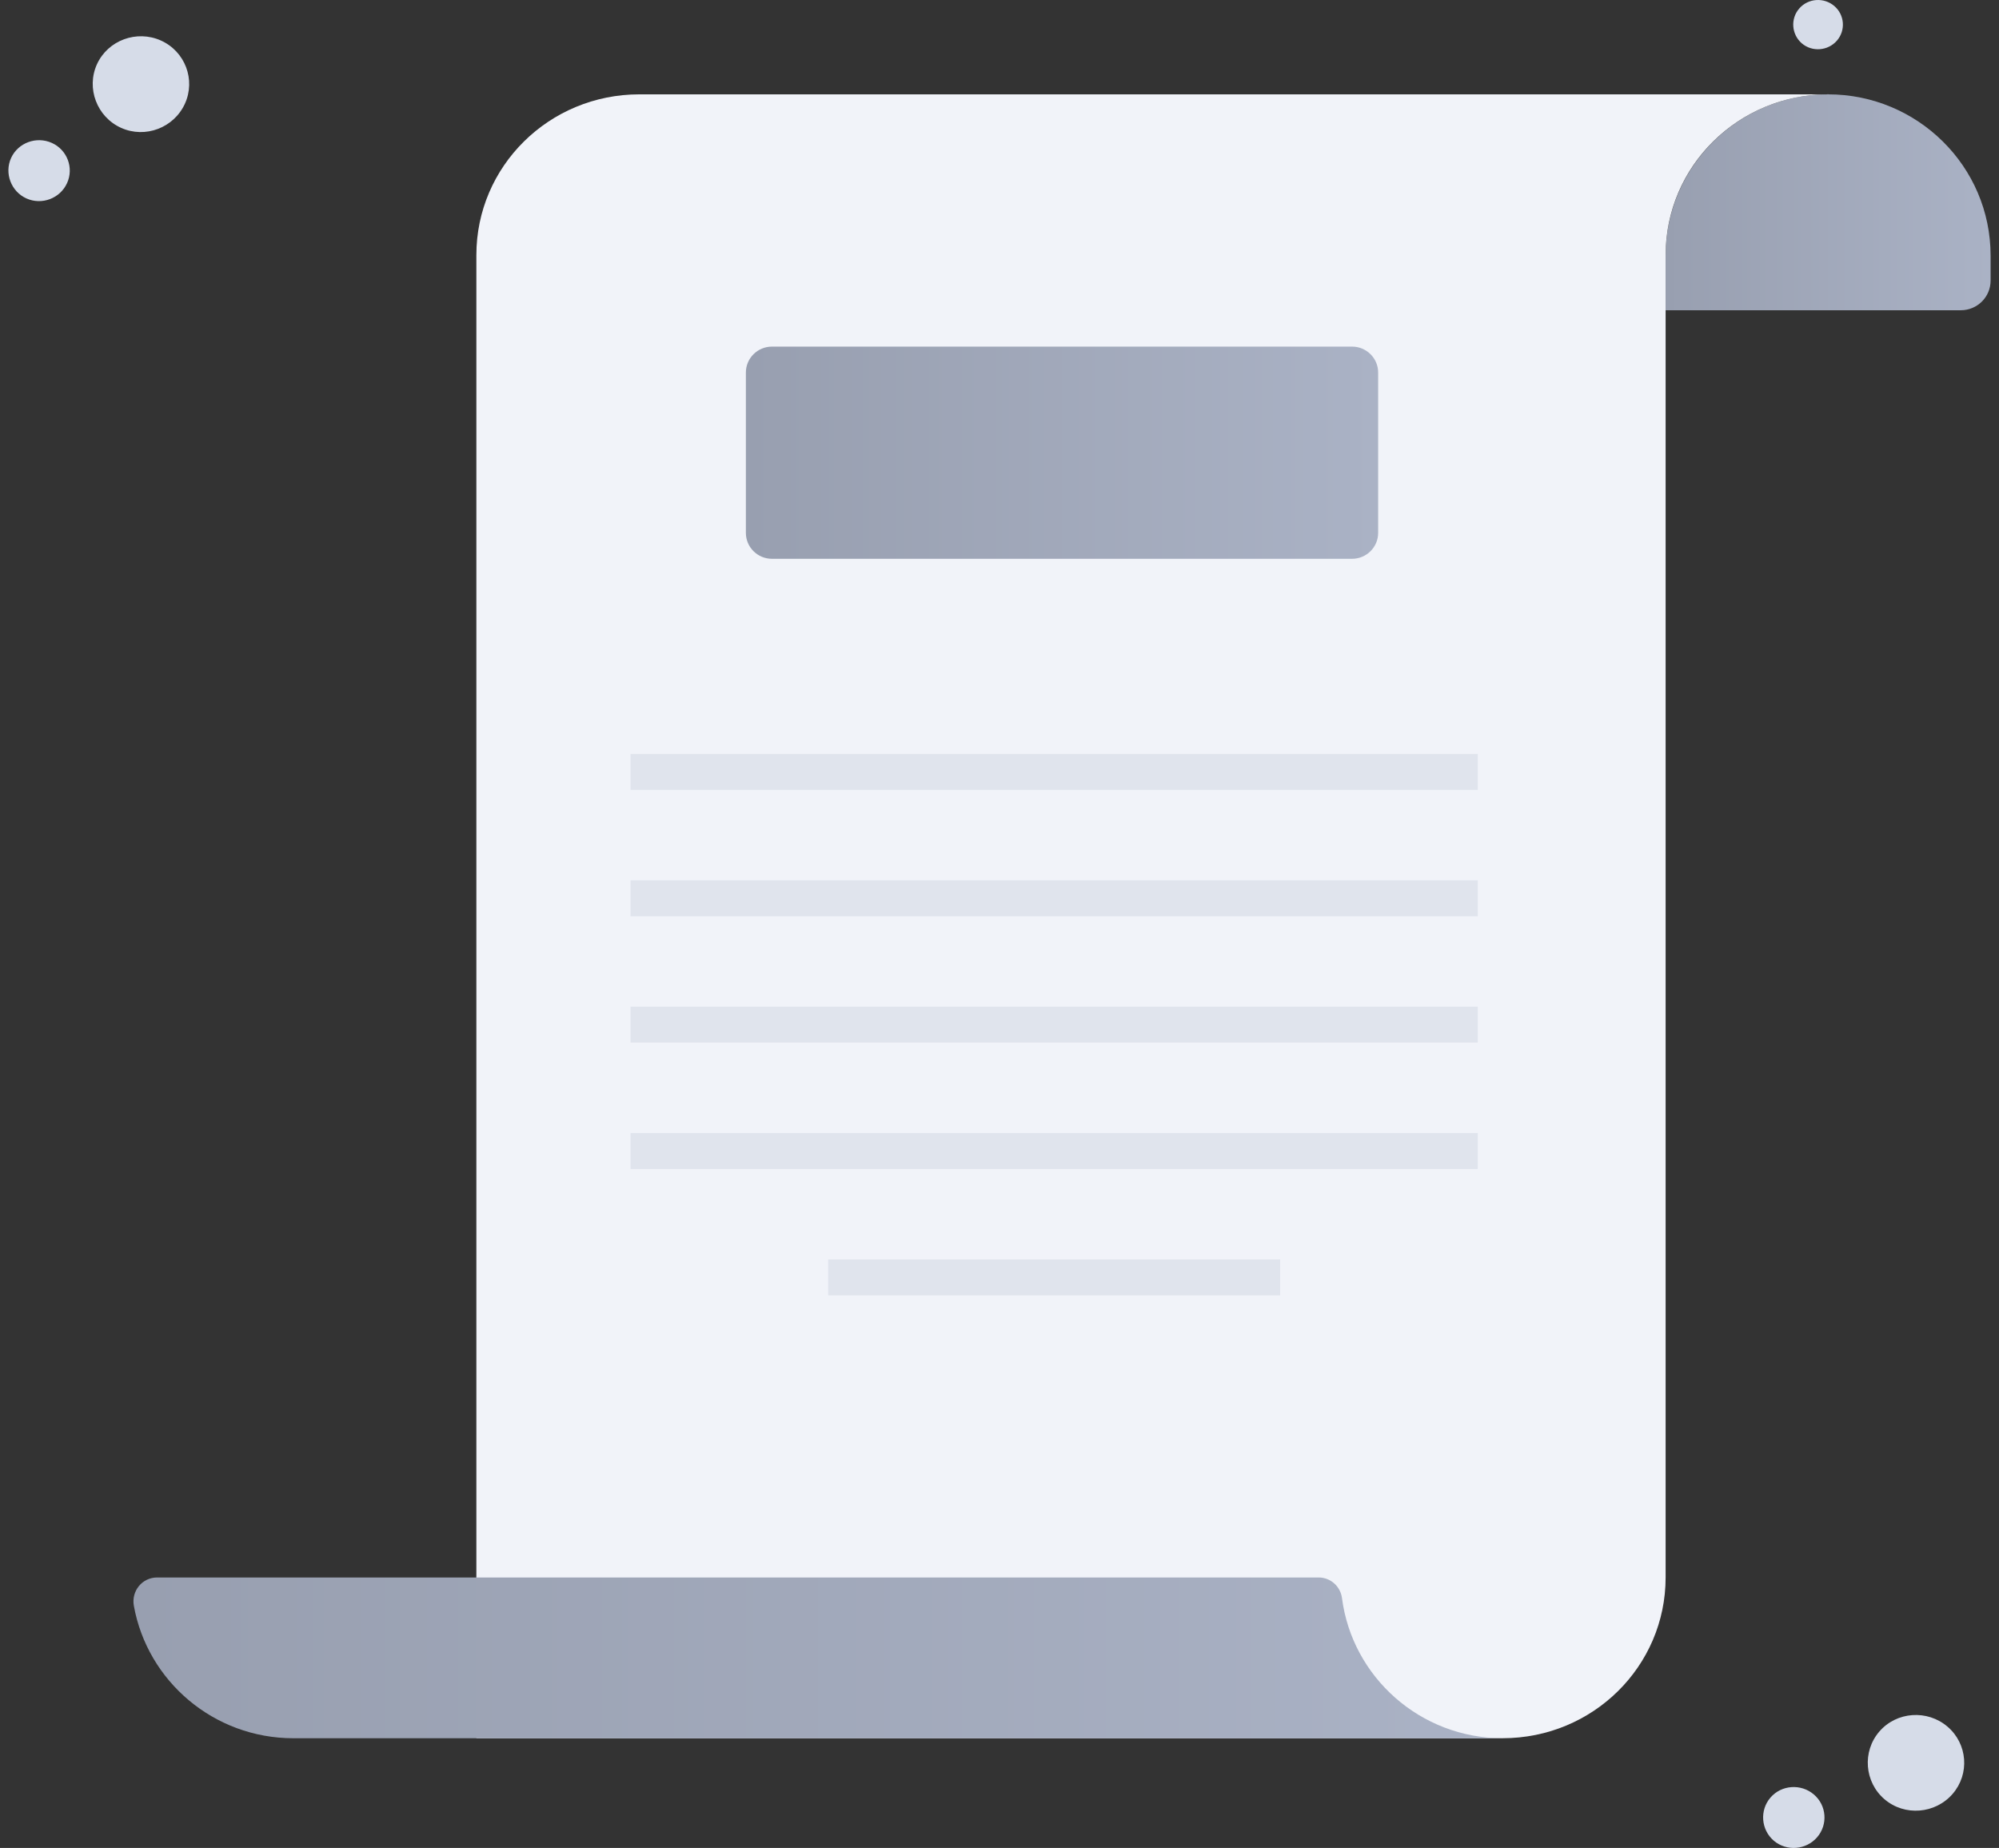 <svg width="119" height="110" viewBox="0 0 119 110" fill="none" xmlns="http://www.w3.org/2000/svg">
<rect x="0" y="0" width="119" height="110" fill="#333333" stroke="none"/>
<defs>
<linearGradient id="paint0_linear_466_10067" x1="99.152" y1="12.042" x2="118.5" y2="12.042" gradientUnits="userSpaceOnUse">
<stop stop-color="#989FB0"/>
<stop offset="1" stop-color="#AAB2C5"/>
</linearGradient>
<linearGradient id="paint1_linear_466_10067" x1="7.944" y1="98.684" x2="89.449" y2="98.684" gradientUnits="userSpaceOnUse">
<stop stop-color="#989FB0"/>
<stop offset="1" stop-color="#AAB2C5"/>
</linearGradient>
<linearGradient id="paint2_linear_466_10067" x1="44.401" y1="26.947" x2="82.04" y2="26.947" gradientUnits="userSpaceOnUse">
<stop stop-color="#989FB0"/>
<stop offset="1" stop-color="#AAB2C5"/>
</linearGradient>
</defs>
<g id="Group">
<g id="Group_2">
<path id="Vector" d="M7.21 7.611C8.651 8.259 10.354 7.606 11.007 6.175C11.659 4.747 11.02 3.061 9.581 2.413C8.143 1.766 6.426 2.393 5.773 3.821C5.121 5.252 5.771 6.964 7.21 7.611Z" fill="#D6DCE8"/>
<path id="Vector_2" d="M1.575 11.813C2.493 12.224 3.578 11.811 3.992 10.9C4.406 9.99 4 8.918 3.085 8.507C2.168 8.096 1.078 8.494 0.661 9.402C0.247 10.312 0.661 11.402 1.575 11.813Z" fill="#D6DCE8"/>
<path id="Vector_3" d="M112.187 107.104C113.387 108.127 115.209 107.973 116.238 106.784C117.268 105.595 117.132 103.8 115.932 102.778C114.732 101.755 112.908 101.878 111.878 103.069C110.848 104.258 110.987 106.082 112.187 107.104Z" fill="#D6DCE8"/>
<path id="Vector_4" d="M105.593 109.568C106.356 110.218 107.517 110.122 108.172 109.365C108.827 108.608 108.741 107.465 107.976 106.815C107.213 106.165 106.052 106.243 105.397 107C104.742 107.757 104.831 108.917 105.593 109.568Z" fill="#D6DCE8"/>
<path id="Vector_5" d="M107.265 2.583C107.884 3.108 108.819 3.03 109.351 2.419C109.883 1.807 109.81 0.881 109.194 0.356C108.576 -0.17 107.637 -0.107 107.108 0.507C106.576 1.115 106.647 2.054 107.265 2.583Z" fill="#D6DCE8"/>
</g>
<g id="Group_3">
<path id="Vector_6" d="M118.5 15.219V16.704C118.5 17.68 117.706 18.468 116.723 18.468H99.154V15.219C99.154 9.917 103.486 5.616 108.827 5.616C114.145 5.616 118.5 9.898 118.5 15.219Z" fill="url(#paint0_linear_466_10067)"/>
<path id="Vector_7" d="M108.858 5.613C103.473 5.613 99.154 9.903 99.154 15.182V93.901C99.154 99.179 94.832 103.469 89.449 103.469H28.358V15.184C28.358 9.906 32.68 5.616 38.063 5.616H108.858V5.613Z" fill="#F1F3F9"/>
<path id="Vector_8" d="M78.501 93.901C79.211 93.901 79.798 94.432 79.889 95.132C80.497 99.83 84.552 103.47 89.45 103.47H17.459C12.719 103.47 8.769 100.062 7.967 95.579C7.813 94.708 8.46 93.901 9.351 93.901H78.501Z" fill="url(#paint1_linear_466_10067)"/>
</g>
<path id="Vector_9" d="M82.041 22.175V31.72C82.041 32.571 81.346 33.263 80.487 33.263H45.956C45.099 33.263 44.402 32.573 44.402 31.72V22.175C44.402 21.324 45.097 20.632 45.956 20.632H80.487C81.344 20.632 82.041 21.321 82.041 22.175Z" fill="url(#paint2_linear_466_10067)"/>
<g id="Group_4">
<path id="Vector_10" d="M87.972 44.88H37.534V47.018H87.972V44.88Z" fill="#E0E4ED"/>
<path id="Vector_11" d="M87.972 52.401H37.534V54.54H87.972V52.401Z" fill="#E0E4ED"/>
<path id="Vector_12" d="M87.972 59.922H37.534V62.06H87.972V59.922Z" fill="#E0E4ED"/>
<path id="Vector_13" d="M87.972 67.446H37.534V69.585H87.972V67.446Z" fill="#E0E4ED"/>
<path id="Vector_14" d="M76.207 74.968H49.301V77.106H76.207V74.968Z" fill="#E0E4ED"/>
</g>
</g>
</svg>
